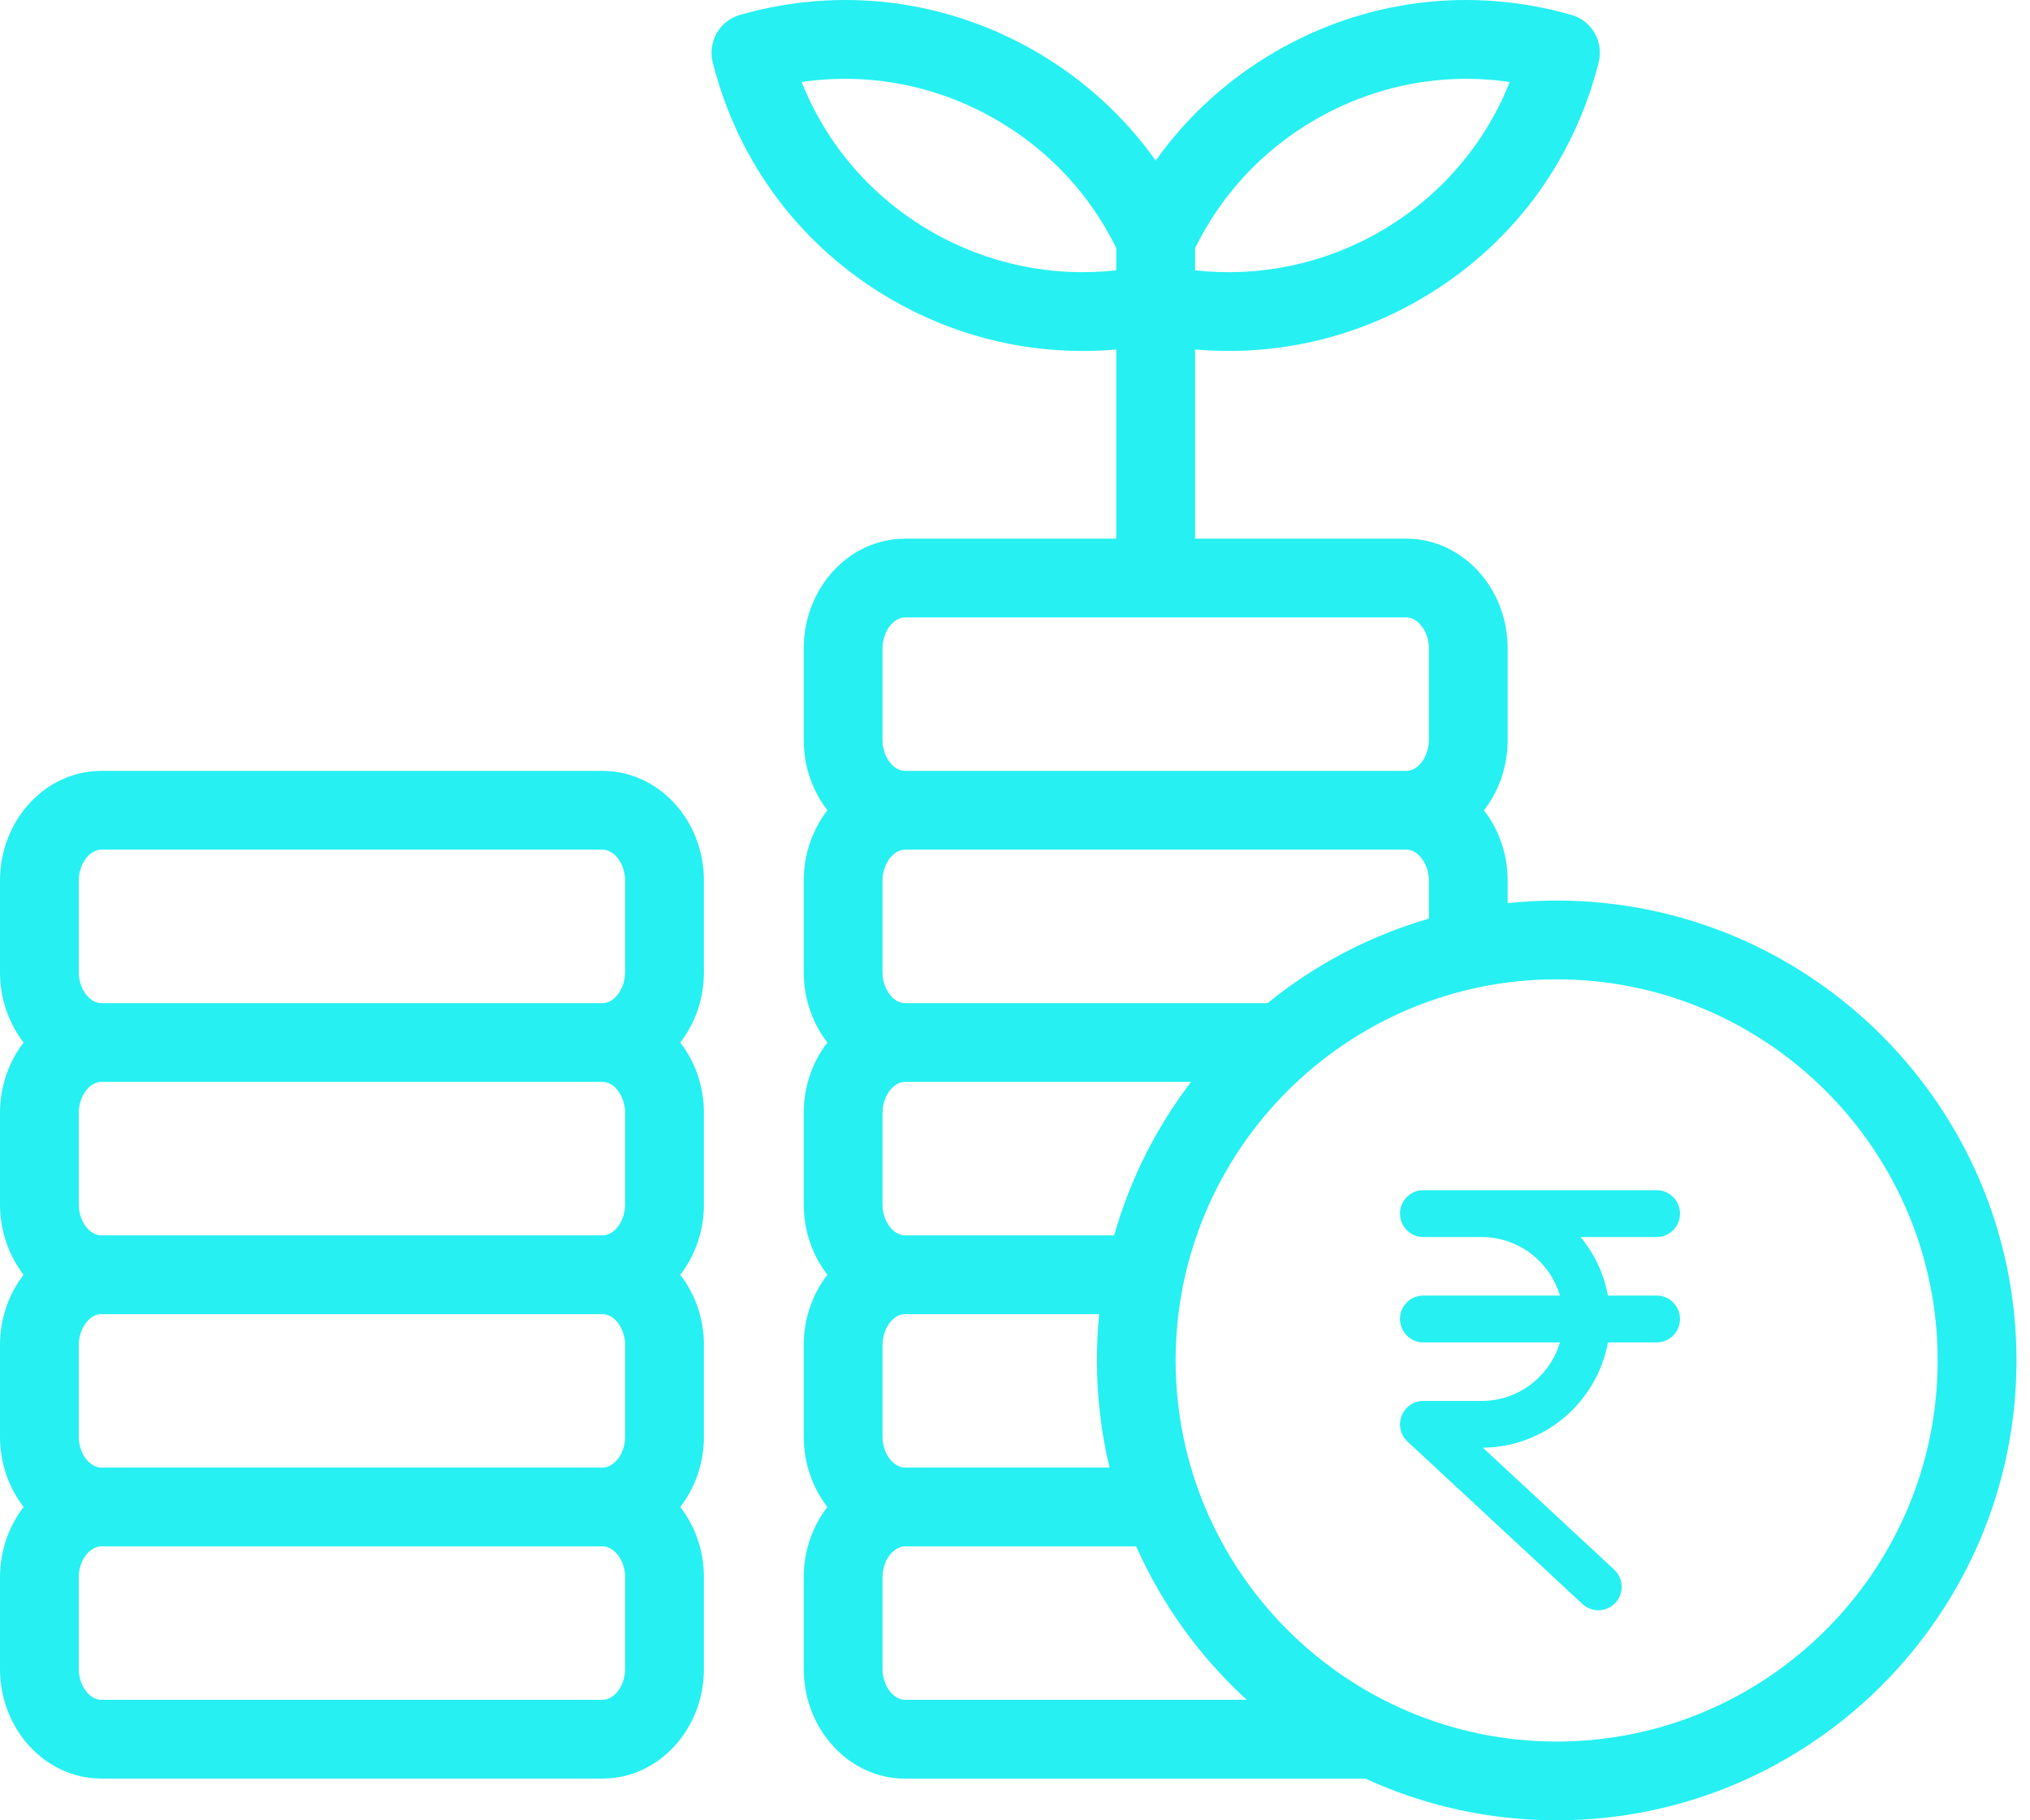 <svg width="29" height="26" viewBox="0 0 29 26" fill="none" xmlns="http://www.w3.org/2000/svg">
<path d="M22.238 12.863C22.002 12.863 21.768 12.876 21.538 12.9V12.579C21.538 12.197 21.411 11.846 21.2 11.574C21.411 11.301 21.538 10.951 21.538 10.568V9.262C21.538 8.397 20.889 7.694 20.091 7.694H17.073V4.991C18.183 5.09 19.3 4.847 20.277 4.282C21.566 3.539 22.476 2.334 22.838 0.89C22.913 0.595 22.739 0.295 22.447 0.212C21.015 -0.196 19.517 -0.011 18.228 0.733C17.542 1.13 16.96 1.66 16.51 2.294C16.06 1.66 15.478 1.13 14.792 0.733C13.503 -0.011 12.005 -0.196 10.573 0.212C10.281 0.295 10.108 0.595 10.182 0.89C10.545 2.334 11.454 3.539 12.743 4.282C13.579 4.765 14.516 5.013 15.465 5.013C15.626 5.013 15.787 5.006 15.947 4.992V7.694H12.929C12.131 7.694 11.482 8.397 11.482 9.262V10.568C11.482 10.951 11.609 11.301 11.82 11.574C11.609 11.846 11.482 12.197 11.482 12.579V13.886C11.482 14.268 11.609 14.618 11.82 14.891C11.609 15.163 11.482 15.514 11.482 15.896V17.203C11.482 17.585 11.609 17.936 11.82 18.208C11.609 18.48 11.482 18.831 11.482 19.213V20.52C11.482 20.902 11.609 21.252 11.82 21.525C11.609 21.797 11.482 22.148 11.482 22.53V23.837C11.482 24.701 12.131 25.405 12.929 25.405H19.507C20.339 25.787 21.264 26 22.238 26C25.86 26 28.807 23.053 28.807 19.432C28.807 15.81 25.86 12.863 22.238 12.863ZM18.791 1.708C19.643 1.216 20.611 1.032 21.568 1.171C21.21 2.07 20.567 2.816 19.715 3.308C18.91 3.772 17.987 3.963 17.073 3.861V3.544C17.451 2.773 18.042 2.14 18.791 1.708ZM13.305 3.308C12.453 2.816 11.81 2.07 11.452 1.171C12.409 1.032 13.377 1.216 14.229 1.708C14.978 2.14 15.569 2.773 15.947 3.544V3.861C15.034 3.963 14.11 3.772 13.305 3.308ZM18.108 14.328H12.929C12.758 14.328 12.607 14.121 12.607 13.885V12.579C12.607 12.343 12.758 12.136 12.929 12.136H20.091C20.262 12.136 20.413 12.343 20.413 12.579V13.121C19.561 13.368 18.78 13.783 18.108 14.328ZM12.607 20.52V19.213C12.607 18.977 12.758 18.77 12.929 18.77H15.703C15.681 18.988 15.67 19.208 15.67 19.431C15.67 19.958 15.733 20.471 15.85 20.962H12.929C12.777 20.962 12.607 20.78 12.607 20.52ZM15.917 17.645H12.929C12.758 17.645 12.607 17.438 12.607 17.203V15.896C12.607 15.66 12.758 15.453 12.929 15.453H17.015C16.521 16.1 16.144 16.841 15.917 17.645ZM12.607 9.262C12.607 9.026 12.758 8.819 12.929 8.819H20.091C20.262 8.819 20.413 9.026 20.413 9.262V10.568C20.413 10.804 20.262 11.011 20.091 11.011H12.929C12.758 11.011 12.607 10.804 12.607 10.568L12.607 9.262ZM12.929 24.279C12.758 24.279 12.607 24.072 12.607 23.837V22.53C12.607 22.269 12.777 22.087 12.929 22.087H16.231C16.603 22.924 17.144 23.669 17.811 24.279H12.929ZM22.238 24.875C19.237 24.875 16.795 22.433 16.795 19.431C16.795 16.43 19.237 13.988 22.238 13.988C25.239 13.988 27.681 16.43 27.681 19.431C27.681 22.433 25.239 24.875 22.238 24.875ZM8.609 11.011H1.447C0.649 11.011 0 11.714 0 12.579V13.885C0 14.268 0.127 14.618 0.337 14.891C0.127 15.163 0 15.514 0 15.896V17.203C0 17.585 0.127 17.935 0.337 18.208C0.127 18.48 0 18.831 0 19.213V20.52C0 20.902 0.127 21.252 0.338 21.525C0.127 21.797 0 22.148 0 22.53V23.837C0 24.701 0.649 25.404 1.447 25.404H8.609C9.407 25.404 10.056 24.701 10.056 23.837V22.53C10.056 22.148 9.929 21.797 9.718 21.525C9.929 21.252 10.056 20.902 10.056 20.52V19.213C10.056 18.831 9.929 18.48 9.718 18.208C9.929 17.935 10.056 17.585 10.056 17.203V15.896C10.056 15.514 9.929 15.163 9.718 14.891C9.929 14.618 10.056 14.268 10.056 13.885V12.579C10.056 11.714 9.407 11.011 8.609 11.011ZM8.93 23.837C8.93 24.072 8.78 24.279 8.609 24.279H1.447C1.276 24.279 1.125 24.072 1.125 23.837V22.53C1.125 22.27 1.293 22.089 1.445 22.087H8.611C8.762 22.089 8.93 22.27 8.93 22.53V23.837ZM8.93 20.52C8.93 20.78 8.761 20.962 8.609 20.962L1.447 20.962C1.295 20.962 1.125 20.78 1.125 20.52V19.213C1.125 18.977 1.276 18.77 1.447 18.77H8.609C8.78 18.77 8.93 18.977 8.93 19.213V20.52ZM8.93 17.203C8.93 17.438 8.78 17.645 8.609 17.645H1.447C1.276 17.645 1.125 17.438 1.125 17.203V15.896C1.125 15.66 1.276 15.453 1.447 15.453H8.609C8.78 15.453 8.93 15.66 8.93 15.896V17.203ZM8.93 13.885C8.93 14.121 8.78 14.328 8.609 14.328H1.447C1.276 14.328 1.125 14.121 1.125 13.885V12.579C1.125 12.343 1.276 12.136 1.447 12.136H8.609C8.78 12.136 8.93 12.343 8.93 12.579V13.885Z" fill="#26F0F1"/>
<path fill-rule="evenodd" clip-rule="evenodd" d="M20.333 17.669H21.167C21.695 17.669 22.141 18.022 22.285 18.505H20.333C20.149 18.505 20 18.655 20 18.839C20 19.024 20.149 19.174 20.333 19.174H22.285C22.141 19.657 21.695 20.01 21.167 20.01H20.333C20.196 20.01 20.073 20.094 20.023 20.222C19.973 20.35 20.006 20.496 20.107 20.59L22.607 22.911C22.742 23.037 22.953 23.028 23.078 22.893C23.203 22.757 23.195 22.546 23.06 22.42L21.184 20.678C22.074 20.67 22.814 20.024 22.97 19.174H23.667C23.851 19.174 24 19.024 24 18.839C24 18.655 23.851 18.505 23.667 18.505H22.97C22.912 18.191 22.775 17.905 22.58 17.669H23.667C23.851 17.669 24 17.519 24 17.334C24 17.15 23.851 17 23.667 17H20.333C20.149 17 20 17.15 20 17.334C20 17.519 20.149 17.669 20.333 17.669Z" fill="#26F0F1"/>
</svg>
